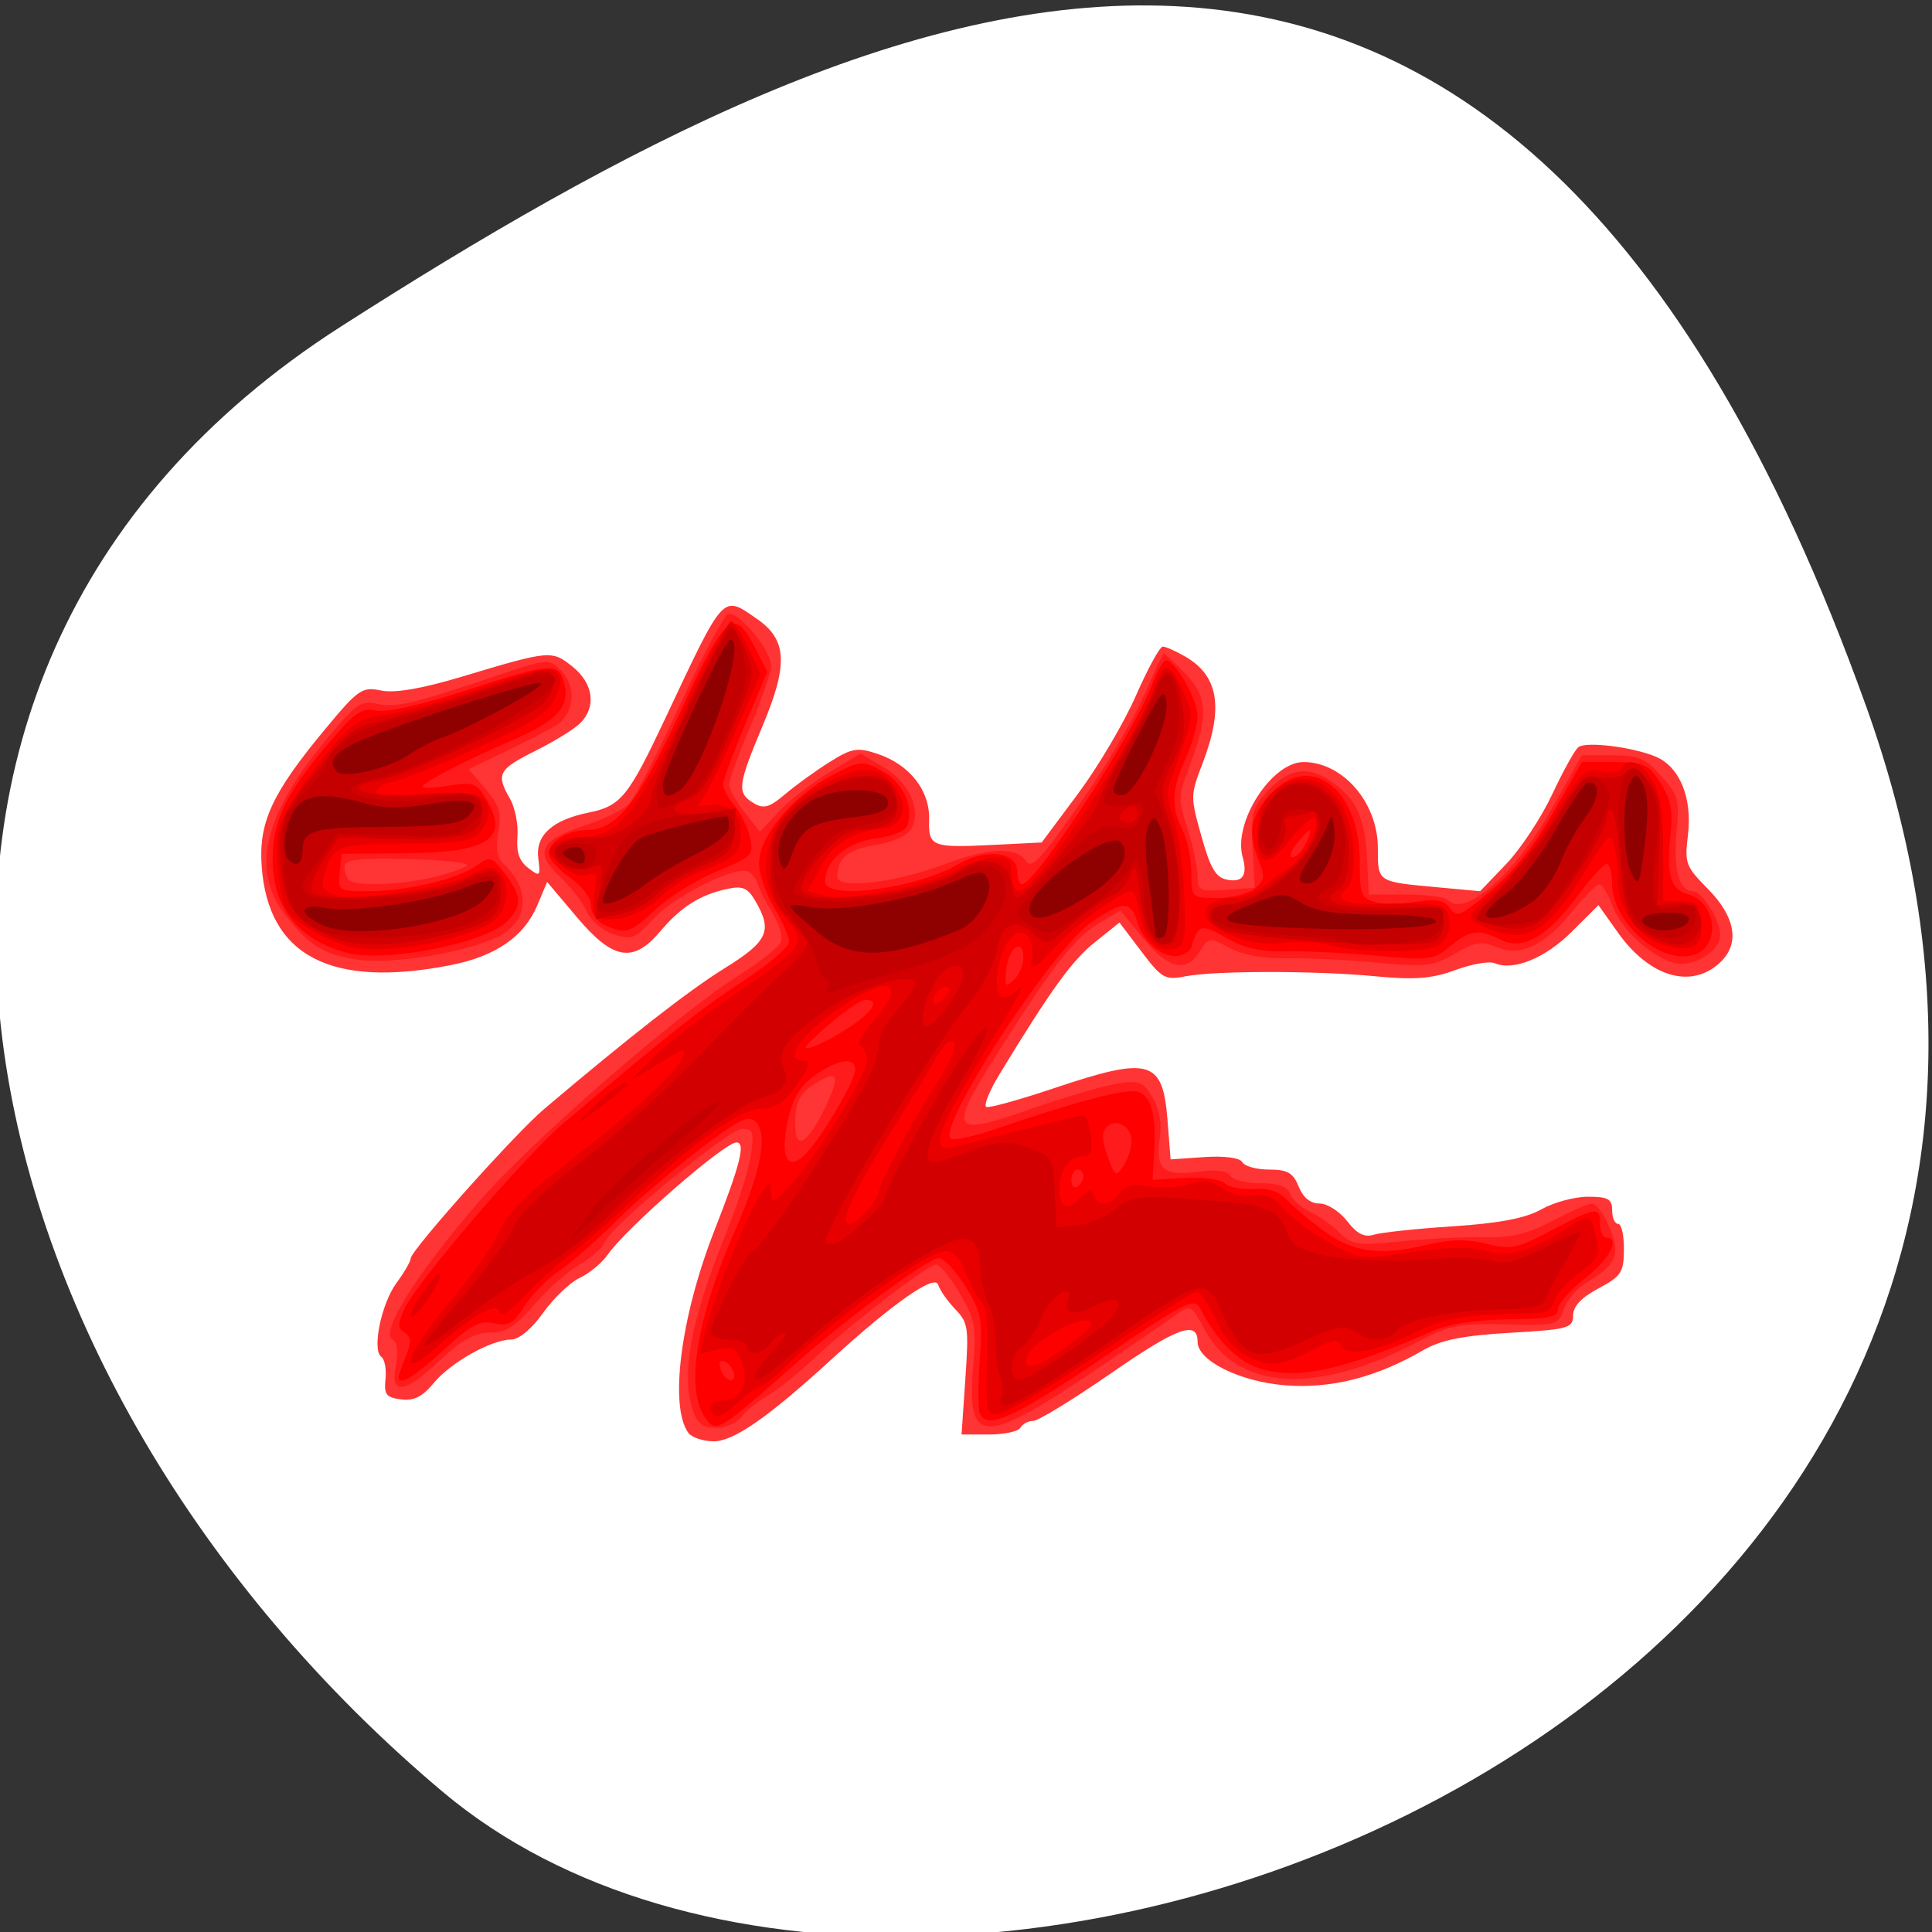 <svg xmlns="http://www.w3.org/2000/svg" viewBox="0 0 256 256"><rect x="0" y="0" width="256" height="256" fill="#333333" stroke="none"/><defs><clipPath><path d="M 0,64 H64 V128 H0 z"/></clipPath></defs><g style="fill:#fff;color:#000"><path d="m -1360.14 1641.33 c 46.11 -98.28 -119.59 -146.07 -181.85 -106.06 -62.25 40.01 -83.52 108.58 -13.01 143.08 70.51 34.501 148.75 61.26 194.86 -37.03 z" transform="matrix(1.037 0 0 -1.357 1657.71 2320.79)" style="fill:#fff"/></g><g transform="matrix(0.796 0 0 0.9 29.812 16.269)"><path d="m 77.13 192.87 c -3.201 -3.909 -1.27 -17.13 4.357 -29.817 4.312 -9.725 5.218 -12.933 3.654 -12.933 -2.01 0 -18.333 12.588 -21.424 16.517 -0.957 1.217 -3.058 2.758 -4.669 3.426 -1.611 0.667 -4.347 2.978 -6.081 5.135 -1.923 2.393 -4.01 3.931 -5.355 3.944 -3.329 0.033 -10.1 3.412 -12.909 6.444 -1.835 1.979 -3.269 2.607 -5.397 2.365 -2.482 -0.283 -2.853 -0.711 -2.588 -2.985 0.17 -1.46 -0.138 -2.931 -0.684 -3.268 -1.606 -0.993 -0.019 -7.837 2.528 -10.904 1.291 -1.555 2.347 -3.17 2.347 -3.589 0 -1.171 17.392 -18.395 22.22 -22.01 14.439 -10.799 24.11 -17.469 30.03 -20.715 7.221 -3.958 8.02 -5.49 5.163 -9.856 -1.309 -1.998 -2.142 -2.317 -4.75 -1.822 -4.481 0.851 -7.714 2.664 -11.1 6.225 -4.52 4.755 -7.87 4.253 -13.914 -2.084 l -4.934 -5.173 l -1.607 3.388 c -2.208 4.654 -6.925 7.548 -14.433 8.855 c -19.934 3.471 -30.383 -1.346 -31.475 -14.512 -0.538 -6.486 1.714 -10.801 10.548 -20.21 c 5.558 -5.921 6.156 -6.285 9.346 -5.702 2.248 0.411 6.81 -0.281 13.408 -2.035 14.7 -3.907 14.999 -3.931 18.447 -1.476 3.465 2.468 4 5.878 1.303 8.295 -0.962 0.862 -4.337 2.707 -7.5 4.1 -6.159 2.713 -6.59 3.43 -4.227 7.04 0.838 1.278 1.4 3.781 1.25 5.561 -0.199 2.357 0.292 3.62 1.805 4.648 1.965 1.335 2.055 1.257 1.662 -1.423 -0.496 -3.383 2.319 -5.649 8.364 -6.734 5.382 -0.966 6.613 -2.302 12.758 -13.843 9.949 -18.687 9.467 -18.225 15.293 -14.672 5 3.049 5.218 6.699 0.935 15.718 -4.165 8.77 -4.315 9.892 -1.525 11.385 1.689 0.904 2.644 0.669 5.25 -1.29 1.752 -1.317 5.085 -3.449 7.406 -4.737 3.747 -2.08 4.65 -2.214 8.06 -1.192 5.289 1.585 8.64 5.367 8.519 9.619 -0.115 4.053 0.369 4.219 10.97 3.75 l 7.769 -0.344 l 6.04 -7.17 c 3.324 -3.944 7.659 -10.433 9.633 -14.42 1.974 -3.987 3.993 -7.25 4.487 -7.25 0.494 0 2.212 0.68 3.818 1.51 5.46 2.823 6.32 7.503 2.86 15.547 -2.106 4.896 -2.108 4.967 -0.25 10.864 1.459 4.631 2.37 6.03 4.144 6.373 2.699 0.519 3.591 -0.569 2.718 -3.319 -1.618 -5.097 4.82 -13.975 10.134 -13.975 6.545 0 12.374 5.966 12.374 12.666 0 5.03 -0.142 4.951 9.763 5.758 l 7.263 0.592 l 4.346 -4.01 c 2.39 -2.203 5.834 -6.82 7.653 -10.258 1.819 -3.439 3.785 -6.567 4.368 -6.952 1.313 -0.866 9.132 -0.003 12.903 1.423 3.964 1.5 6.072 6.06 5.324 11.525 -0.574 4.19 -0.404 4.592 3.387 7.996 4.423 3.97 5.242 7.819 2.242 10.523 -4.737 4.269 -11.883 2.561 -17.255 -4.124 l -3.271 -4.07 l -4.475 3.939 c -4.409 3.881 -9.72 5.788 -12.814 4.601 -0.869 -0.334 -3.813 0.124 -6.542 1.017 -3.843 1.257 -6.814 1.465 -13.177 0.921 -9.969 -0.852 -26.892 -0.849 -31.809 0.007 -3.312 0.576 -3.881 0.29 -7.255 -3.652 l -3.661 -4.277 l -4.14 2.936 c -3.783 2.683 -7.239 6.919 -15.847 19.422 -1.699 2.467 -2.672 4.625 -2.163 4.794 0.509 0.17 5.537 -1.061 11.173 -2.736 16.04 -4.767 18.18 -4.242 18.972 4.66 l 0.516 5.796 l 5.636 -0.339 c 3.347 -0.201 5.91 0.104 6.309 0.75 0.37 0.599 2.374 1.089 4.453 1.089 3.062 0 3.997 0.475 4.92 2.5 0.743 1.63 1.953 2.5 3.48 2.5 1.288 0 3.357 1.168 4.599 2.596 1.629 1.873 2.863 2.429 4.43 1.994 1.195 -0.331 7.123 -0.888 13.173 -1.237 7.696 -0.444 12.11 -1.193 14.71 -2.494 2.041 -1.023 5.528 -1.859 7.75 -1.859 3.373 0 4.04 0.33 4.04 2 0 1.1 0.45 2 1 2 0.55 0 0.984 1.688 0.964 3.75 -0.033 3.411 -0.418 3.931 -4.25 5.75 -2.88 1.367 -4.214 2.633 -4.214 4 0 1.839 -0.844 2.043 -10.5 2.532 -7.842 0.398 -11.512 1.052 -14.5 2.585 -7.759 3.981 -15.227 5.665 -22.851 5.151 -7.546 -0.508 -14.649 -3.611 -14.649 -6.399 0 -3.221 -3.35 -2.153 -14.324 4.565 -6.348 3.886 -12.22 7.07 -13.05 7.07 -0.829 0 -1.786 0.45 -2.126 1 -0.34 0.55 -2.683 1 -5.207 1 h -4.589 l 0.629 -8.153 c 0.591 -7.669 0.49 -8.282 -1.708 -10.319 -1.285 -1.191 -2.557 -2.81 -2.826 -3.597 -0.538 -1.576 -7.613 2.809 -17.702 10.971 -10.616 8.589 -16.313 12.1 -19.64 12.1 -1.766 0 -3.673 -0.563 -4.236 -1.25 z" style="fill:#ff3434"/><path d="m 77.88 189.56 c -2.01 -5.29 -0.344 -13.221 5.432 -25.837 1.99 -4.346 3.895 -9.634 4.233 -11.75 0.548 -3.426 0.388 -3.848 -1.461 -3.848 -2.228 0 -22.04 14.467 -22.905 16.728 -0.287 0.747 -2.153 2.2 -4.148 3.23 -1.995 1.03 -5.405 3.711 -7.58 5.957 -3.104 3.207 -4.685 4.085 -7.361 4.085 -2.513 0 -4.663 1.05 -8.186 4 -5.989 5.01 -8.445 5.302 -7.473 0.875 0.464 -2.113 0.266 -3.384 -0.611 -3.927 -1.906 -1.178 4.105 -9.63 14.231 -20.01 8.827 -9.05 33.04 -27.703 43.684 -33.66 3.483 -1.949 6.562 -4.143 6.843 -4.875 0.281 -0.733 -0.357 -2.586 -1.419 -4.118 -1.062 -1.532 -2.215 -3.573 -2.562 -4.535 -0.347 -0.963 -1.316 -1.75 -2.152 -1.75 -3.309 0 -12.06 4.11 -15.171 7.125 -2.958 2.867 -3.619 3.093 -6.567 2.248 -1.874 -0.537 -3.805 -1.996 -4.507 -3.404 -0.676 -1.355 -2.667 -3.638 -4.425 -5.073 -4.309 -3.517 -3.333 -5.422 3.83 -7.471 3.189 -0.912 6.593 -2.358 7.566 -3.213 0.973 -0.855 4.798 -7.385 8.5 -14.51 3.702 -7.125 7.329 -13.185 8.06 -13.465 1.634 -0.628 7.172 5.244 7.172 7.604 0 0.944 -1.575 5 -3.5 9.02 -1.925 4.02 -3.486 7.829 -3.468 8.472 0.017 0.643 1.172 2.466 2.566 4.051 l 2.534 2.882 l 3.184 -2.995 c 1.751 -1.647 5.521 -4.239 8.377 -5.76 l 5.193 -2.765 l 3.807 1.972 c 4.28 2.217 6.394 6.337 4.66 9.09 -0.631 1 -3.036 1.98 -5.865 2.386 -4.708 0.677 -6.443 1.937 -6.473 4.703 -0.021 1.89 9.807 0.862 17.933 -1.875 7.145 -2.407 11.92 -2.579 13.451 -0.486 0.934 1.277 2.394 -0.072 8.775 -8.107 4.21 -5.301 9.07 -12.515 10.803 -16.03 1.731 -3.516 3.263 -6.393 3.405 -6.393 0.141 0 1.688 1.278 3.437 2.839 3.825 3.415 4.04 6.282 1.016 13.32 -2.09 4.858 -2.107 5.189 -0.495 9.685 0.918 2.561 1.666 5.693 1.664 6.961 -0.005 2.126 0.363 2.281 4.745 2 l 4.75 -0.305 l -0.344 -5.702 c -0.302 -5 -0.036 -6.01 2.164 -8.209 3.663 -3.663 6.98 -4.185 10.962 -1.724 4.214 2.604 5.605 5.326 5.947 11.635 l 0.271 5 h 6.164 c 3.39 0 6.503 0.338 6.917 0.75 2.795 2.787 11.222 -3.681 17.328 -13.298 l 5.05 -7.952 h 5.098 c 4.352 0 5.545 0.447 8.155 3.057 2.828 2.828 3.02 3.449 2.517 8.292 -0.564 5.462 0.434 8.651 2.707 8.651 1.558 0 4.565 4.243 4.565 6.442 0 2.452 -4.591 4.877 -7.743 4.091 -4 -0.999 -8.772 -4.946 -10.232 -8.472 -0.697 -1.683 -1.664 -3.061 -2.149 -3.061 -0.485 0 -2.46 1.747 -4.389 3.883 -4.6 5.092 -8.741 6.837 -12.689 5.347 -2.469 -0.932 -3.61 -0.774 -6.942 0.962 -3.575 1.863 -4.935 1.999 -13.171 1.316 -5.05 -0.419 -11.809 -0.701 -15.02 -0.627 -3.606 0.084 -7.158 -0.494 -9.307 -1.514 -3.357 -1.593 -3.527 -1.576 -4.976 0.492 -2.257 3.223 -5.261 2.609 -9.452 -1.93 l -3.758 -4.071 l -3.239 1.675 c -4.183 2.163 -7.477 5.785 -15.994 17.586 -9.838 13.631 -9.553 14.228 4.703 9.829 5.42 -1.672 11.721 -3.3 14 -3.616 3.692 -0.512 4.337 -0.285 5.878 2.066 1.165 1.778 1.552 3.74 1.185 6 -0.735 4.531 0.615 5.584 6.292 4.912 2.994 -0.355 4.983 -0.148 5.422 0.563 0.382 0.618 2.645 1.123 5.03 1.123 2.941 0 4.52 0.485 4.913 1.509 0.318 0.83 1.829 2.041 3.357 2.691 1.528 0.65 3.778 2.063 5 3.14 1.976 1.741 3.087 1.877 10 1.23 4.277 -0.4 10.5 -0.672 13.828 -0.603 4.567 0.095 7.386 -0.496 11.5 -2.411 2.997 -1.395 5.991 -2.541 6.652 -2.546 0.662 -0.005 1.952 1.568 2.867 3.497 1.9 4 1.185 5.534 -3.79 8.107 -1.576 0.815 -3.283 2.58 -3.794 3.922 -0.895 2.353 -1.241 2.434 -9.707 2.249 -7.618 -0.166 -9.507 0.153 -14.279 2.41 -17.11 8.096 -30.498 7.406 -35.96 -1.852 -1.957 -3.316 -2.23 -3.451 -4.315 -2.129 -1.224 0.776 -7.175 4.377 -13.225 8 -19.15 11.47 -21.944 11.459 -20.882 -0.084 0.562 -6.105 0.388 -6.968 -2.182 -10.881 -1.535 -2.338 -3.307 -4.25 -3.936 -4.25 -1.404 0 -14.363 8.809 -20.5 13.935 -2.475 2.067 -5.883 4.473 -7.573 5.346 -1.69 0.873 -3.658 2.292 -4.372 3.153 -0.715 0.861 -2.606 1.566 -4.202 1.566 -2.195 0 -3.14 -0.625 -3.878 -2.565 z m 21.882 -44.32 c 2.657 -4.773 2.386 -5.845 -1.022 -4.049 -3.055 1.61 -3.802 2.834 -3.82 6.265 -0.021 3.901 1.936 3.01 4.842 -2.216 z m -78.36 -22.1 c -5.198 -0.814 -7.535 -2.154 -11.363 -6.513 -5.699 -6.49 -3.681 -14.482 6.407 -25.378 5.216 -5.634 6.144 -6.238 8.78 -5.711 3.147 0.629 6.132 0.013 19.924 -4.112 8.541 -2.555 8.796 -2.573 10.797 -0.762 2.725 2.466 2.208 6.509 -1.045 8.181 -1.375 0.707 -5.163 2.417 -8.418 3.801 l -5.918 2.516 l 2.792 2.914 c 2.342 2.444 2.688 3.467 2.149 6.342 -0.468 2.494 -0.214 3.783 0.931 4.734 4.278 3.551 4.123 8.07 -0.356 10.368 -5.03 2.58 -18.604 4.572 -24.679 3.62 z m 13.442 -12.1 c 2.772 -0.595 5.223 -1.382 5.445 -1.75 0.223 -0.368 -4.273 -0.768 -9.991 -0.89 -7.992 -0.17 -10.396 0.081 -10.396 1.083 0 0.717 0.3 1.604 0.667 1.971 1.017 1.017 8.634 0.795 14.275 -0.414 z" style="fill:#ff1b1b"/><path d="m 80.03 190.78 c -3.476 -4.188 -1.66 -14.533 4.856 -27.655 4.394 -8.85 5.55 -14.312 3.404 -16.09 -1.199 -0.995 -2.959 -0.199 -9.677 4.376 -4.516 3.076 -10.687 7.782 -13.712 10.459 -3.02 2.677 -7.179 5.886 -9.232 7.133 -2.053 1.246 -4.702 3.628 -5.888 5.293 -1.787 2.51 -2.643 2.929 -5.01 2.456 -2.342 -0.468 -3.844 0.234 -8.348 3.903 -4.881 3.975 -7.521 5.387 -7.521 4.02 0 -0.249 0.537 -1.631 1.193 -3.072 0.966 -2.119 0.927 -2.783 -0.204 -3.482 -1.192 -0.737 -1.184 -1.269 0.057 -3.629 2.01 -3.832 20.12 -22.505 26.339 -27.16 17.508 -13.11 22.925 -16.906 29.86 -20.906 4.265 -2.46 7.755 -5.089 7.755 -5.841 0 -0.752 -1.125 -3.03 -2.5 -5.05 -1.375 -2.026 -2.5 -4.97 -2.5 -6.542 0 -3.882 5.544 -9.84 11.949 -12.839 4.884 -2.288 5.215 -2.316 8.54 -0.731 3.437 1.639 5.299 5.211 4.204 8.06 -0.295 0.767 -2.617 1.599 -5.318 1.903 -4.821 0.543 -8.374 3.238 -8.374 6.35 0 2.799 15.284 1.01 22.21 -2.605 4.581 -2.388 9.786 -1.792 9.786 1.12 0 1.031 0.338 1.875 0.75 1.875 2.221 -0.001 18.711 -22.346 21.586 -29.25 0.859 -2.063 1.95 -3.75 2.425 -3.75 1.527 0 5.239 5.844 5.239 8.248 0 1.281 -0.9 4.094 -2 6.252 -2.344 4.597 -2.461 7.07 -0.5 10.5 0.786 1.375 1.445 4.188 1.465 6.25 0.035 3.748 0.038 3.75 4.344 3.75 2.37 0 5.165 -0.626 6.21 -1.39 1.644 -1.202 1.737 -1.751 0.691 -4.047 -1.877 -4.119 -1.46 -6.467 1.713 -9.639 6.65 -6.65 15.08 -1.183 15.08 9.78 0 4.782 0.228 5.316 2.513 5.889 1.382 0.347 4.463 0.338 6.846 -0.019 3.237 -0.485 4.648 -0.27 5.578 0.851 1.094 1.318 1.629 1.234 4.404 -0.692 5.976 -4.148 8.922 -7.249 13.278 -13.983 l 4.367 -6.75 h 5.438 c 4.931 0 5.643 0.287 7.628 3.075 1.736 2.438 2.085 4.01 1.682 7.578 -0.677 6.01 -0.016 8.06 2.83 8.774 4.935 1.239 5.598 7.813 0.907 8.99 -5.517 1.385 -13.473 -4.846 -13.473 -10.552 0 -1.576 -0.408 -2.865 -0.907 -2.865 -0.499 0 -2.743 2.193 -4.987 4.873 -4.922 5.879 -9.06 7.923 -12.698 6.267 -3.55 -1.617 -5.092 -1.433 -8.386 1 -2.68 1.982 -3.595 2.085 -12.21 1.373 -5.122 -0.423 -11.913 -0.71 -15.09 -0.637 -4.097 0.094 -6.975 -0.477 -9.886 -1.962 -3.327 -1.697 -4.267 -1.841 -4.955 -0.755 -0.467 0.737 -0.856 1.629 -0.864 1.983 -0.008 0.354 -0.696 0.904 -1.527 1.223 -2.446 0.939 -6.31 -1.418 -7.386 -4.504 -1.221 -3.502 -2.249 -3.552 -7.679 -0.37 -6.369 3.732 -26.01 30.411 -23.518 31.949 0.494 0.305 3.754 -0.307 7.246 -1.36 13.969 -4.212 22.18 -6.112 23.965 -5.544 2.215 0.703 3.03 3.452 2.655 8.963 l -0.272 4 l 5.35 -0.29 c 2.942 -0.159 5.934 0.195 6.648 0.788 0.714 0.593 2.908 0.969 4.874 0.837 2.303 -0.155 4.207 0.375 5.352 1.491 0.977 0.952 3.801 3.06 6.276 4.684 4.96 3.255 9.399 3.74 17.774 1.944 3.315 -0.711 6.287 -0.723 9.299 -0.037 3.976 0.905 5.075 0.706 10.789 -1.955 7.532 -3.507 8.138 -3.579 8.138 -0.963 0 1.1 0.45 2 1 2 2.46 0 0.61 3.172 -3.5 6 -2.475 1.703 -4.5 3.749 -4.5 4.548 0 1.148 -1.725 1.461 -8.25 1.496 -4.96 0.026 -9.845 0.662 -12.25 1.593 -15.752 6.1 -23.498 7.509 -29.821 5.422 -3.347 -1.104 -6.641 -4.173 -9.25 -8.616 -0.98 -1.668 -2.383 -1.038 -16.383 7.366 -14.708 8.829 -19.343 10.638 -20.342 7.941 -0.254 -0.688 -0.234 -4.2 0.045 -7.806 0.466 -6.02 0.271 -6.898 -2.371 -10.712 -1.583 -2.286 -3.588 -4.173 -4.455 -4.194 -1.711 -0.041 -15.1 8.681 -23.923 15.588 -12.718 9.953 -13.1 10.161 -14.872 8.03 z m 4.642 -6.842 c -0.218 -0.653 -0.931 -1.366 -1.584 -1.584 -0.731 -0.244 -0.954 0.214 -0.581 1.188 0.698 1.818 2.764 2.196 2.165 0.396 z m 58.23 -28.872 c 0 -0.518 -0.45 -0.941 -1 -0.941 -0.55 0 -1 0.702 -1 1.559 0 0.857 0.45 1.281 1 0.941 0.55 -0.34 1 -1.041 1 -1.559 z m 8 -5.163 c 0 -2.211 -2.704 -3.473 -4.212 -1.966 -0.77 0.77 -0.701 1.985 0.24 4.257 1.224 2.954 1.411 3.051 2.644 1.364 0.73 -0.998 1.327 -2.643 1.327 -3.655 z m -53.32 0.973 c 3.087 -3.418 7.317 -10.06 7.317 -11.482 0 -1.882 -2.825 -1.539 -6.612 0.801 -2.375 1.468 -3.664 3.242 -4.435 6.105 -1.761 6.541 0.002 8.704 3.73 4.576 z m 5.691 -17.335 c 4.554 -2.545 5.936 -4.415 3.263 -4.415 -1.068 0 -7.122 4.174 -9.554 6.587 -1.313 1.303 2.315 0.05 6.291 -2.172 z m 29.626 -10.62 c 0 -3.03 -2.454 -1.534 -2.835 1.726 -0.294 2.517 -0.142 2.706 1.25 1.55 0.872 -0.724 1.585 -2.198 1.585 -3.276 z m 47 -16.794 c 0.589 -1.1 0.899 -2 0.69 -2 -0.209 0 -1.195 0.9 -2.19 2 -0.995 1.1 -1.306 2 -0.69 2 0.616 0 1.601 -0.9 2.19 -2 z m -159.72 16.05 c -8.03 -1.958 -12.222 -6.629 -12.253 -13.659 c -0.025 -5.837 2.167 -9.788 9.822 -17.702 3.906 -4.04 5.099 -4.726 7.41 -4.274 1.643 0.321 7.628 -0.864 14.83 -2.937 14.67 -4.223 15.678 -4.272 16.548 -0.807 0.825 3.289 -1.416 5.347 -8.923 8.193 -7.508 2.846 -14.709 6.149 -14.709 6.746 0 0.283 1.97 0.219 4.377 -0.142 3.841 -0.576 4.575 -0.373 6 1.661 4.26 6.081 0.843 8.201 -13.377 8.3 l -10.5 0.073 l -0.316 2.75 c -0.308 2.677 -0.183 2.75 4.701 2.75 6.423 0 14.929 -1.763 18.05 -3.741 2.296 -1.456 2.558 -1.393 4.75 1.155 2.818 3.276 2.905 4.746 0.413 7 -3.628 3.283 -20.441 6.188 -26.818 4.633 z m 42.975 -4.08 c -1.255 -0.505 -2.25 -1.767 -2.25 -2.855 0 -1.151 -1.435 -2.838 -3.5 -4.114 -1.925 -1.19 -3.5 -2.786 -3.5 -3.546 0 -1.74 3.12 -3.454 6.286 -3.454 5.03 0 8.624 -4.02 15.643 -17.5 7.465 -14.34 8.877 -15.414 12.36 -9.409 l 2.083 3.591 l -3.686 7.762 c -2.027 4.269 -3.686 8.249 -3.686 8.844 0 0.595 0.867 2.01 1.926 3.146 1.059 1.135 2.223 3.264 2.587 4.729 0.625 2.521 0.327 2.786 -5.543 4.927 -3.412 1.244 -7.994 3.758 -10.182 5.585 -4.216 3.522 -4.973 3.725 -8.539 2.292 z" style="fill:#f00"/><path d="m 81.54 190.43 c -1.216 -1.216 -0.631 -2.305 1.239 -2.305 3.097 0 4.617 -2.618 3.256 -5.606 -0.982 -2.155 -1.611 -2.448 -4.085 -1.905 l -2.924 0.642 l 1.018 -3.687 c 1.29 -4.673 7.127 -17.312 9.211 -19.945 1.545 -1.952 1.584 -1.953 1.615 -0.063 0.028 1.707 0.399 1.589 3.122 -1 4.292 -4.079 12.91 -16.46 12.91 -18.547 0 -0.948 -0.508 -1.893 -1.13 -2.1 -0.627 -0.209 0.264 -1.77 2 -3.506 6.412 -6.412 2.394 -7.193 -6.715 -1.305 -5.842 3.776 -7.974 7.02 -4.612 7.02 1.152 0 0.836 0.886 -1.25 3.5 -2.084 2.612 -3.559 3.5 -5.815 3.5 -3.465 0 -10.707 4.479 -20.774 12.849 -3.738 3.108 -8.858 7.081 -11.377 8.828 -2.519 1.747 -6.05 4.599 -7.841 6.337 -2.03 1.968 -3.414 2.7 -3.667 1.941 -0.506 -1.519 -4.556 0.446 -10.222 4.96 -7.344 5.851 -5.556 1.304 2.986 -7.594 3.073 -3.202 6.339 -7.396 7.258 -9.321 1.153 -2.416 4.301 -5.281 10.165 -9.251 11.263 -7.625 18.915 -13.731 20.19 -16.11 0.915 -1.709 0.463 -1.627 -3.828 0.702 l -4.865 2.641 l 4 -3.58 c 2.2 -1.969 8.144 -6.06 13.21 -9.09 11.96 -7.155 12.326 -7.62 8.862 -11.236 -6.225 -6.498 -3.683 -15.253 5.696 -19.62 6.406 -2.983 9.114 -3.073 11.793 -0.394 2.992 2.992 2.209 6.364 -1.561 6.729 -5.129 0.497 -8.35 2.291 -10.425 5.807 l -1.997 3.384 l 2.635 0.661 c 3.692 0.927 16.943 -1.298 21.833 -3.666 2.247 -1.088 5.293 -1.977 6.769 -1.977 2.197 0 2.684 0.454 2.684 2.5 0 1.375 0.575 2.5 1.278 2.5 2.946 0 19.672 -22.476 22.75 -30.573 1.283 -3.375 2.59 -3.035 4.598 1.196 1.812 3.819 1.902 3.236 -1.939 12.626 -0.873 2.134 -0.811 3.478 0.275 6 0.77 1.787 1.576 6.677 1.791 10.865 0.327 6.377 0.124 7.718 -1.253 8.246 -2.674 1.026 -5.367 -1.137 -6.068 -4.874 -0.36 -1.918 -0.948 -3.488 -1.308 -3.488 -1.849 0 -9.146 4.691 -12.984 8.347 -3.071 2.925 -4.187 3.562 -3.773 2.153 0.323 -1.1 0.16 -2.675 -0.361 -3.5 -1.442 -2.28 -4.32 0 -5.168 4.095 -0.916 4.422 0.474 5.818 3.317 3.331 1.211 -1.06 -0.241 1.549 -3.226 5.797 -10.173 14.475 -11.926 18.467 -7.678 17.494 9.815 -2.248 21.234 -4.718 21.816 -4.718 0.389 0 0.905 1.35 1.147 3 0.335 2.284 0.052 3 -1.186 3 -2.255 0 -4.03 1.994 -4.03 4.533 0 3.135 1.083 3.697 3.315 1.719 1.449 -1.284 2.094 -1.418 2.414 -0.502 0.602 1.722 2.763 1.567 4.319 -0.309 0.929 -1.119 2.304 -1.394 4.872 -0.976 1.968 0.321 5 0.165 6.741 -0.346 2.382 -0.7 3.695 -0.557 5.317 0.579 1.215 0.851 3.429 1.322 5.077 1.08 2.116 -0.311 3.51 0.197 5.05 1.837 1.171 1.246 4.527 3.48 7.459 4.963 5.234 2.648 5.488 2.676 14.157 1.565 5.663 -0.726 9.983 -0.801 12.05 -0.207 3.708 1.064 7.413 0.21 13.192 -3.038 4.461 -2.507 4.486 -2.501 5.406 1.333 0.564 2.35 0.165 3.048 -2.855 5 -1.931 1.248 -3.767 3.056 -4.082 4.02 -0.314 0.963 -1.329 1.778 -2.254 1.813 -0.925 0.034 -4.833 0.169 -8.683 0.299 -4.607 0.156 -8.639 0.976 -11.793 2.4 -6.546 2.955 -11.709 3.853 -12.723 2.212 -0.642 -1.038 -1.45 -0.988 -4.141 0.257 -5.779 2.674 -7.597 2.899 -11.211 1.389 -2.371 -0.99 -4.191 -2.795 -5.594 -5.544 -1.144 -2.242 -2.583 -4.076 -3.198 -4.076 -0.616 0 -7.866 4.05 -16.11 9 -8.246 4.95 -15.833 9 -16.861 9 -2.129 0 -2.159 -0.145 -1.894 -9.139 0.117 -3.956 -0.249 -6.913 -0.904 -7.318 -0.605 -0.374 -1.745 -2.224 -2.534 -4.111 -0.968 -2.316 -2.096 -3.432 -3.47 -3.432 -3.091 0 -18.32 9.662 -26.319 16.699 -2.064 1.816 -4.167 3.301 -4.673 3.301 -0.506 0 -2.242 1.112 -3.858 2.472 -1.616 1.36 -3.225 2.185 -3.577 1.833 z m 58.915 -10.499 c 3.446 -2.225 4.438 -3.305 3.271 -3.559 -2.184 -0.476 -9.409 3.225 -10.171 5.21 -0.929 2.421 1.49 1.842 6.899 -1.651 z m -33.554 -19.806 c 1.1 -1.1 2 -2.395 2 -2.879 0 -1.102 5.642 -10.477 9.102 -15.13 1.431 -1.923 2.88 -4.283 3.219 -5.245 0.964 -2.736 -1.086 -2.052 -2.996 1 -0.947 1.512 -4.321 6.405 -7.5 10.873 -6.03 8.472 -8.52 13.377 -6.801 13.377 0.536 0 1.875 -0.9 2.975 -2 z m 13.591 -32.743 c -0.694 -0.693 -2.591 0.716 -2.591 1.924 0 0.663 0.574 0.587 1.524 -0.202 0.838 -0.696 1.318 -1.471 1.067 -1.723 z m -89.55 48.24 c -0.017 -0.55 1.076 -2.35 2.428 -4 1.352 -1.65 2.473 -2.55 2.49 -2 0.017 0.55 -1.076 2.35 -2.428 4 -1.352 1.65 -2.473 2.55 -2.49 2 z m 29.459 -29.979 c 3.241 -2.831 6.5 -4.889 6.5 -4.105 0 0.268 -2.138 1.891 -4.75 3.606 -4.03 2.645 -4.294 2.721 -1.75 0.499 z m -40 -24.415 c -3.869 -0.996 -9.169 -3.762 -10.1 -5.272 -1.441 -2.331 -2.155 -9.129 -1.281 -12.201 0.49 -1.723 3.488 -6.01 6.664 -9.52 5.506 -6.091 6.05 -6.424 11.69 -7.19 3.254 -0.442 10.566 -2.259 16.248 -4.04 8.09 -2.532 10.594 -2.972 11.542 -2.025 0.947 0.947 0.883 1.794 -0.297 3.897 -1.172 2.089 -4.171 3.735 -13.485 7.404 -6.588 2.595 -12.739 4.745 -13.669 4.779 -0.93 0.034 -2.01 0.583 -2.408 1.221 -0.533 0.862 1.469 1.01 7.8 0.559 8.511 -0.601 10.799 0.016 10.799 2.91 0 0.676 -0.707 1.936 -1.571 2.8 -1.235 1.235 -3.887 1.571 -12.378 1.571 -11.267 0 -12.133 0.303 -13.485 4.717 -0.562 1.835 -0.206 2.336 2.069 2.906 3.633 0.912 18.706 -1.147 22.593 -3.087 2.299 -1.147 3.411 -1.251 4.422 -0.412 2.1 1.743 1.615 5.66 -0.9 7.271 -4.653 2.981 -18.72 5.134 -24.25 3.711 z m 163.5 -0.173 c -1.925 -0.474 -5.525 -0.618 -8 -0.322 -6.756 0.81 -15.52 -3.402 -11.878 -5.709 0.758 -0.48 2.555 -0.88 3.993 -0.888 1.438 -0.008 3.694 -0.803 5.01 -1.765 1.318 -0.963 3.209 -2.2 4.202 -2.75 2.398 -1.328 5.297 -6.213 4.279 -7.21 -0.444 -0.435 -2.31 0.941 -4.146 3.056 -3.653 4.208 -5.461 4.101 -5.461 -0.324 0 -4.262 0.923 -5.932 4.224 -7.639 5.95 -3.077 11.776 2.122 11.776 10.507 0 2.195 -0.45 4.269 -1 4.609 -2.89 1.786 -0.431 2.652 6.76 2.379 4.268 -0.162 8.318 0.051 9 0.472 1.887 1.166 1.481 4.449 -0.694 5.613 -2.277 1.219 -13.06 1.2 -18.07 -0.031 z m 55.31 -0.119 c -4.04 -1.063 -7.309 -5.172 -7.327 -9.2 -0.008 -1.713 -0.286 -4.131 -0.619 -5.373 -0.542 -2.023 -1.048 -1.621 -4.875 3.878 -5.764 8.283 -9.08 10.337 -14.385 8.909 -2.213 -0.596 -4.277 -1.493 -4.587 -1.994 -0.31 -0.501 1.473 -2.311 3.961 -4.02 2.69 -1.851 6.591 -6.175 9.622 -10.667 4.726 -7 5.306 -7.513 7.958 -6.982 1.573 0.315 3.129 0.137 3.458 -0.395 1.097 -1.775 3.415 -0.997 5.207 1.749 1.298 1.988 1.773 4.723 1.773 10.212 v 7.496 l 3 0.038 c 2.617 0.034 3.039 0.436 3.304 3.158 0.354 3.636 -1.45 4.524 -6.491 3.196 z m -177.6 -4.433 c -0.34 -0.34 -0.364 -1.886 -0.055 -3.436 0.482 -2.411 0.287 -2.745 -1.356 -2.316 -1.093 0.286 -2.972 -0.379 -4.362 -1.544 -2.08 -1.742 -2.22 -2.195 -0.943 -3.051 0.825 -0.553 2.896 -1.012 4.602 -1.02 5.945 -0.029 9.161 -3.535 16.764 -18.272 3.903 -7.566 7.525 -13.613 8.05 -13.439 0.524 0.175 1.821 1.992 2.883 4.04 l 1.931 3.721 l -4.634 9.398 c -2.548 5.169 -5.188 9.597 -5.865 9.839 -0.677 0.242 0.071 0.272 1.662 0.066 3.504 -0.454 5.607 1.097 5.607 4.133 0 2.751 -1.307 3.859 -6.5 5.513 -2.2 0.7 -5.478 2.559 -7.285 4.13 -3.095 2.692 -8.825 3.914 -10.5 2.239 z" style="fill:#e60000"/><path d="m 129.26 187.65 c 0.36 -0.938 0.32 -2.228 -0.088 -2.865 -0.409 -0.638 -0.803 -3.07 -0.876 -5.404 -0.073 -2.334 -0.607 -4.815 -1.186 -5.513 -0.579 -0.698 -1.199 -3.063 -1.377 -5.256 -0.277 -3.404 -0.69 -4.03 -2.825 -4.279 -2.771 -0.323 -16.397 7.35 -24.588 13.846 -7.796 6.182 -9.434 7.257 -10.08 6.611 -0.333 -0.333 0.853 -1.969 2.637 -3.635 1.784 -1.666 2.801 -3.03 2.26 -3.03 -0.541 0 -1.544 0.675 -2.228 1.5 -1.406 1.695 -4 2.02 -4 0.5 0 -0.55 -1.35 -1 -3 -1 -1.65 0 -3 -0.508 -3 -1.128 0 -1.592 5.986 -11.872 6.913 -11.872 1.399 0 16.517 -20.06 19.577 -25.98 0.831 -1.606 1.51 -3.759 1.51 -4.783 0 -1.024 1.35 -3.156 3 -4.737 1.65 -1.581 3 -3.299 3 -3.817 0 -1.923 -8.678 0.127 -14 3.306 -7.07 4.223 -9.264 6.649 -8.06 8.908 1.224 2.287 0.179 3.651 -3.445 4.492 -3.945 0.916 -17.429 10.04 -25.09 16.978 -3.351 3.034 -8.699 6.708 -11.884 8.165 -3.185 1.457 -8.63 4.633 -12.1 7.06 -3.47 2.425 -6.66 4.409 -7.091 4.409 -0.43 0 2.416 -3.262 6.326 -7.25 3.91 -3.988 7.723 -8.6 8.475 -10.25 0.898 -1.972 4.779 -5.293 11.327 -9.693 5.478 -3.681 14.03 -10.445 19 -15.03 4.972 -4.585 11.178 -10.06 13.79 -12.177 2.612 -2.112 4.75 -4.281 4.75 -4.819 0 -0.538 -1.35 -2.239 -3 -3.781 -2.546 -2.378 -3 -3.546 -3 -7.714 0 -4.053 0.481 -5.372 2.75 -7.546 5.092 -4.877 14.269 -7.321 17.05 -4.54 0.66 0.66 1.2 2.183 1.2 3.383 0 2.257 -2.258 3.376 -6.866 3.403 -2.992 0.017 -10.697 8.04 -8.85 9.21 3.595 2.284 21.746 -0.205 27.11 -3.718 3.036 -1.989 7.609 -0.489 7.609 2.496 0 1.114 0.431 2.025 0.958 2.025 1.485 0 12.873 -11.892 13.61 -14.212 0.361 -1.136 2.334 -4.662 4.385 -7.836 2.051 -3.174 4.309 -7.169 5.02 -8.878 1.63 -3.934 3.587 -2.661 4.535 2.95 0.516 3.056 0.164 4.793 -1.614 7.957 -2.228 3.965 -2.24 4.144 -0.577 8.783 2.193 6.118 2.3 17.06 0.175 17.879 -2.514 0.965 -4.274 -1.46 -5.04 -6.944 -0.634 -4.551 -0.85 -4.922 -1.73 -2.972 -0.553 1.225 -1.85 2.496 -2.882 2.824 -1.032 0.328 -3.937 2.168 -6.454 4.089 -4.202 3.208 -4.719 3.365 -6.309 1.926 -3.119 -2.823 -5.772 -1.991 -6.53 2.047 -0.417 2.221 -2.317 5.401 -4.93 8.25 -6.367 6.943 -23.615 32.357 -23.615 34.796 0 0.187 0.572 0.34 1.272 0.34 1.5 0 8.728 -5.772 8.728 -6.971 0 -1.203 7.688 -13.677 12.19 -19.779 6.144 -8.327 6.383 -6.093 0.313 2.923 -5.371 7.977 -6.776 11.871 -4.253 11.783 0.688 -0.024 3.05 -0.692 5.25 -1.485 4.816 -1.735 7.207 -1.818 11.301 -0.391 2.863 0.998 3.123 1.475 3.399 6.25 l 0.299 5.169 l 3.5 -0.307 c 1.925 -0.169 4.801 -1.242 6.39 -2.383 2.672 -1.92 3.725 -2.023 13.98 -1.374 11.36 0.719 13.227 1.375 14.665 5.157 1.222 3.215 10.283 4.432 25.965 3.489 3.03 -0.182 6.708 -0.003 8.183 0.398 1.933 0.525 4.282 -0.003 8.402 -1.889 3.145 -1.44 5.848 -2.489 6.01 -2.331 0.158 0.158 -1.01 2.213 -2.586 4.567 -1.581 2.354 -3.054 4.818 -3.273 5.477 -0.252 0.754 -2.775 1.223 -6.816 1.265 -8.375 0.089 -16.06 1.433 -17.728 3.101 -1.656 1.656 -4.612 1.708 -7.147 0.125 -1.588 -0.992 -2.963 -0.779 -7.726 1.195 -8.642 3.582 -10.774 2.953 -14.455 -4.263 -2.571 -5.04 -3.129 -4.893 -19.499 5.14 -14.181 8.691 -18.08 10.447 -17.01 7.66 z m 10.207 -6.083 c 6.723 -4.03 10.157 -7.06 9.14 -8.08 -0.38 -0.38 -1.838 -0.167 -3.242 0.472 -3.655 1.665 -5.797 1.492 -5.068 -0.41 1.216 -3.168 -2.872 -0.925 -4.466 2.45 -0.87 1.843 -2.334 3.772 -3.253 4.287 -1.973 1.104 -2.252 4.836 -0.362 4.836 0.72 0 3.982 -1.601 7.25 -3.557 z m -19.15 -51.52 c 2.823 -3.355 3.362 -5.923 1.244 -5.923 -1.887 0 -4.373 2.996 -5.185 6.25 -0.913 3.66 0.699 3.527 3.942 -0.327 z m 31.589 -28.392 c 0 -0.895 -0.586 -1.244 -1.5 -0.893 -0.825 0.317 -1.5 0.977 -1.5 1.469 0 0.491 0.675 0.893 1.5 0.893 0.825 0 1.5 -0.661 1.5 -1.469 z m -134.97 17.885 c -5.464 -2.37 -6.858 -4.192 -7.571 -9.897 -0.732 -5.859 0.115 -8.184 4.746 -13.02 1.58 -1.65 3.84 -4.03 5.02 -5.279 1.183 -1.253 3.303 -2.505 4.711 -2.781 3.263 -0.641 19.08 -4.935 25.355 -6.883 4.297 -1.334 4.856 -1.328 5.389 0.06 0.333 0.868 -0.271 2.414 -1.375 3.518 -2.336 2.336 -22.2 10.634 -27.54 11.505 -7.104 1.159 -2.617 2.551 7.099 2.203 9.134 -0.327 9.648 -0.237 9.931 1.743 0.563 3.939 -2.267 4.93 -13.433 4.701 l -10.323 -0.211 l -2.607 3.418 c -1.454 1.907 -2.285 3.939 -1.878 4.597 1.058 1.712 19.869 0.594 24.815 -1.474 5.505 -2.302 6.628 -2.089 6.628 1.258 0 3.858 -1.54 4.918 -9.637 6.634 -8.714 1.846 -14.929 1.816 -19.333 -0.095 z m 159.47 0.584 c -4.95 -0.372 -9.787 -1.022 -10.75 -1.445 -2.772 -1.219 -2.116 -3.555 1 -3.559 5.356 -0.007 15.25 -7.657 15.25 -11.79 0 -1.796 -0.408 -2.263 -1.582 -1.813 -0.87 0.334 -2.206 0.607 -2.969 0.607 -0.763 0 -1.166 0.575 -0.896 1.279 0.683 1.78 -1.999 5.182 -3.402 4.315 -1.808 -1.118 -1.351 -5.071 0.921 -7.959 2.709 -3.444 7.133 -3.521 10.473 -0.18 3.114 3.114 3.576 11.818 0.713 13.421 -3.161 1.769 -0.21 2.626 8.828 2.563 8.542 -0.059 8.914 0.031 8.914 2.143 0 1.212 -0.712 2.478 -1.582 2.811 -1.868 0.717 -12.345 0.552 -24.918 -0.392 z m 60.9 -0.429 c -3.743 -1.629 -4.376 -3.092 -5.117 -11.822 -0.315 -3.713 -0.957 -6.75 -1.428 -6.75 -0.47 0 -0.855 0.56 -0.855 1.244 0 2.223 -8.242 13.467 -11.12 15.16 -2.564 1.514 -4.873 1.518 -9.695 0.015 -0.803 -0.25 1.135 -2.842 5 -6.689 3.471 -3.455 7.577 -8.23 9.126 -10.612 2.388 -3.675 3.211 -4.256 5.43 -3.831 1.439 0.275 3.464 -0.016 4.5 -0.646 1.571 -0.955 2.223 -0.733 3.915 1.333 1.74 2.124 1.98 3.597 1.675 10.3 l -0.355 7.821 l 2.9 -0.3 c 3.614 -0.374 5.682 2.214 3.689 4.616 -1.585 1.91 -3.549 1.95 -7.67 0.156 z m -174.89 -6.609 c 0.661 -3.914 0.577 -4.124 -1.401 -3.496 -2.728 0.866 -6.105 -0.222 -6.105 -1.967 0 -1.671 2.748 -2.627 6.686 -2.327 3.392 0.258 9.314 -3.48 9.314 -5.88 0 -2.049 12.142 -25.293 13.212 -25.293 0.451 0 1.569 1.57 2.484 3.489 1.657 3.475 1.647 3.525 -2.525 12.25 -3.106 6.496 -4.833 8.976 -6.68 9.594 -4.49 1.502 -2.818 2.899 2.58 2.157 l 5.071 -0.697 l -0.321 3.328 c -0.288 2.988 -0.833 3.517 -5.321 5.17 -2.75 1.013 -6.125 2.882 -7.5 4.154 -1.375 1.272 -4.232 2.62 -6.349 2.997 l -3.849 0.685 l 0.704 -4.165 z" style="fill:#d20000"/><path d="m 60.942 160.21 c 3.308 -4.129 19.17 -16.09 21.341 -16.09 0.57 0 -1.827 2.137 -5.326 4.75 -3.499 2.613 -9.313 7.205 -12.92 10.206 l -6.558 5.456 l 3.463 -4.322 z m 39.37 -32.932 c 0.393 -0.637 0.288 -1.158 -0.235 -1.158 -0.523 0 -1.256 -1.237 -1.628 -2.75 -0.373 -1.513 -1.96 -4.1 -3.528 -5.75 -4.04 -4.256 -4.96 -11.02 -2 -14.785 4.107 -5.222 14.353 -8.209 17.468 -5.093 2.651 2.651 1.457 4.816 -2.991 5.424 -2.193 0.3 -4.705 0.975 -5.583 1.5 -2.686 1.606 -8.03 8.261 -7.092 8.838 3.88 2.398 20.376 0.639 27.23 -2.904 7.533 -3.896 11.02 2.203 4.711 8.231 -2.475 2.363 -5.516 3.697 -12.75 5.594 -5.225 1.37 -10.583 2.833 -11.906 3.251 -1.714 0.541 -2.2 0.427 -1.691 -0.398 z m 53.6 -8.65 c -0.552 -1.451 -1 -3.697 -1 -4.991 0 -1.294 -0.293 -3.118 -0.652 -4.052 -0.584 -1.521 -0.768 -1.483 -1.754 0.359 -0.606 1.132 -3.835 3.825 -7.177 5.985 -5.696 3.682 -6.242 3.839 -8.746 2.527 -1.469 -0.77 -2.671 -1.741 -2.671 -2.159 0 -0.895 7.254 -7.913 11.371 -11 1.983 -1.488 3.639 -1.96 5.357 -1.529 1.603 0.402 2.799 0.132 3.364 -0.761 1.548 -2.445 0.979 -3.15 -2.053 -2.543 -1.629 0.326 -3.243 0.136 -3.587 -0.421 -0.344 -0.557 1.186 -3.805 3.402 -7.217 2.216 -3.412 4.494 -7.441 5.063 -8.954 1.254 -3.334 2.64 -3.535 3.454 -0.5 1.055 3.937 0.686 6.721 -1.446 10.899 l -2.076 4.07 l 2.123 4.934 c 2.719 6.32 2.586 17.13 -0.218 17.66 -1.138 0.217 -2.097 -0.587 -2.75 -2.305 z m 32.772 1.934 c -0.307 -0.307 -4.628 -0.726 -9.603 -0.931 -8.956 -0.369 -13.775 -1.726 -12.641 -3.561 0.323 -0.522 1.485 -0.95 2.583 -0.95 3.97 0 10.541 -3.894 13.308 -7.887 3.129 -4.515 2.759 -6.113 -1.414 -6.113 -2.37 0 -2.93 0.469 -3.191 2.673 -0.367 3.102 -2.282 4.161 -3.2 1.77 -0.952 -2.48 1.548 -6.777 4.558 -7.835 3.222 -1.133 7.415 1.185 8.818 4.875 1.34 3.526 0.113 9.349 -2.12 10.06 -1.03 0.327 -1.874 0.994 -1.874 1.482 0 1.479 6.839 2.282 14.187 1.665 6.715 -0.563 6.928 -0.511 6.626 1.609 -0.216 1.513 -1.24 2.388 -3.313 2.829 -3.905 0.831 -12.01 1.032 -12.725 0.316 z m -171.4 -1.816 c -4.467 -2.038 -5.494 -4.395 -5.678 -13.04 -0.071 -3.317 0.479 -4.397 3.612 -7.106 2.033 -1.757 3.696 -3.677 3.696 -4.266 0 -2.071 5.179 -5.112 10.636 -6.245 3.033 -0.63 9.643 -2.448 14.689 -4.04 9.708 -3.064 12.675 -3.528 12.675 -1.982 0 2.764 -20.908 12.817 -30.332 14.585 -2.02 0.378 -3.668 1.06 -3.668 1.516 0 1.494 9 2.215 14.305 1.146 4.272 -0.861 5.462 -0.783 6.695 0.443 1.332 1.324 1.229 1.713 -0.93 3.481 -2.123 1.74 -3.677 1.956 -12.315 1.715 l -9.885 -0.276 l -3.342 3.971 c -2.962 3.519 -3.154 4.085 -1.685 4.971 2.454 1.481 16.841 0.88 23.16 -0.967 8.138 -2.38 8.5 -2.36 8.5 0.467 0 1.915 -0.915 2.947 -3.912 4.41 -5.201 2.539 -21.645 3.301 -26.22 1.215 z m 220.78 -0.325 c -2.382 -1.955 -2.96 -3.829 -3.838 -12.461 -1.022 -10.04 1.829 -14.33 5.199 -7.815 1.268 2.452 1.392 4.297 0.654 9.75 -1.016 7.507 -0.503 8.443 4.125 7.517 2.596 -0.519 2.851 -0.337 2.547 1.816 -0.441 3.122 -5.49 3.815 -8.686 1.193 z m -27.613 -1.238 c -0.319 -0.516 1.407 -2.305 3.836 -3.976 2.627 -1.808 6.097 -5.7 8.567 -9.611 4.511 -7.143 6.427 -8.535 8.665 -6.296 1.215 1.215 1.243 1.93 0.17 4.387 -2.217 5.076 -8.587 14.262 -10.658 15.371 -2.456 1.314 -9.792 1.401 -10.58 0.126 z m -146.54 -1.979 c 0 -0.504 0.873 -2.954 1.94 -5.443 2.349 -5.481 5.316 -7.173 13.875 -7.915 5.122 -0.444 6.428 -0.255 6.909 1 0.935 2.437 -0.881 4.345 -5.977 6.28 -2.593 0.984 -6.106 2.961 -7.808 4.392 -2.986 2.513 -8.94 3.636 -8.94 1.686 z m -5.25 -6.15 c -2.816 -1.662 -2.025 -2.933 1.823 -2.933 2.856 0 3.506 0.349 3.239 1.739 -0.401 2.083 -2.655 2.615 -5.062 1.195 z m 15.25 -10.5 c 0 -3.128 11.1 -24.515 12.5 -24.09 0.55 0.168 1.42 1.973 1.934 4.01 0.83 3.291 0.494 4.61 -2.993 11.762 -3.21 6.585 -4.545 8.313 -7.306 9.467 -4.315 1.803 -4.135 1.853 -4.135 -1.155 z" style="fill:#c40000"/><path d="m 98.44 119.01 c -5.552 -4.172 -5.559 -4.216 -0.515 -3.485 5.085 0.737 17.09 -1.255 23.828 -3.953 3.572 -1.431 4.497 -1.503 5.177 -0.403 1.249 2.02 -1.53 6.532 -4.729 7.677 -12.278 4.395 -18.08 4.435 -23.761 0.164 z m 56.46 0.641 c 0 -0.353 -0.482 -3.748 -1.071 -7.545 -0.685 -4.414 -0.728 -7.516 -0.121 -8.601 0.877 -1.568 1.029 -1.551 1.969 0.212 1.602 3 1.972 15.66 0.472 16.16 -0.688 0.229 -1.25 0.128 -1.25 -0.225 z m -138.65 -1.518 c -4.197 -1.694 -3.91 -3.277 0.46 -2.538 4.557 0.77 17.317 -0.897 23.463 -3.066 4.816 -1.699 5.869 -1.103 3.043 1.723 -3.642 3.642 -21.271 6.179 -26.966 3.881 z m 159.15 0.292 c -9.967 -0.488 -10.865 -1.134 -4.635 -3.335 5.074 -1.792 5.536 -1.804 8.5 -0.211 2.31 1.242 5.698 1.693 12.884 1.716 6.04 0.02 9.624 0.412 9.419 1.032 -0.338 1.023 -13.431 1.423 -26.17 0.798 z m 61.75 0.061 c -2.519 -1.06 -1.145 -2.125 2.813 -2.18 2.709 -0.037 3.933 0.34 3.673 1.132 -0.417 1.271 -4.42 1.917 -6.486 1.048 z m -103.25 -2.771 c 0 -3.133 13.31 -11.679 15.218 -9.771 1.93 1.93 -0.416 5.139 -5.948 8.135 -6.094 3.3 -9.27 3.861 -9.27 1.636 z m 76.01 0.786 c 0.007 -0.481 1.602 -1.905 3.545 -3.164 1.943 -1.259 5.559 -5.421 8.04 -9.25 2.477 -3.829 4.905 -6.961 5.396 -6.961 2.154 0 1.953 2.28 -0.455 5.141 -1.435 1.705 -3.209 4.508 -3.943 6.23 -0.734 1.721 -2.426 4.135 -3.761 5.364 -2.498 2.3 -8.84 4.199 -8.818 2.64 z m -147.01 -1.847 c 0 -1.979 4.183 -8.276 6.159 -9.272 1.774 -0.894 12.31 -3.256 14.524 -3.256 0.174 0 0.316 0.7 0.316 1.555 0 0.925 -2.251 2.55 -5.558 4.01 -3.057 1.352 -6.77 3.314 -8.25 4.361 -2.887 2.04 -7.192 3.596 -7.192 2.599 z m 116 -3.319 c 0 -0.516 0.823 -2.01 1.83 -3.323 1.01 -1.312 2.211 -3.285 2.676 -4.385 0.819 -1.935 0.859 -1.928 1.237 0.225 0.517 2.95 -1.815 7.665 -4 8.09 -0.958 0.185 -1.742 -0.087 -1.742 -0.603 z m 55.22 -0.892 c -1.455 -2.615 -1.585 -11.207 -0.2 -13.316 0.875 -1.333 1.094 -1.333 1.969 0 1.127 1.717 1.168 4.591 0.157 11 -0.661 4.188 -0.795 4.348 -1.926 2.316 z m -141.73 -1.63 c -1.084 -2.615 0.965 -6.379 4.741 -8.71 4.01 -2.479 13.27 -2.462 13.27 0.024 0 1.081 -1.537 1.663 -5.5 2.082 -7.265 0.769 -8.841 1.569 -10.428 5.293 -1.143 2.682 -1.438 2.868 -2.083 1.311 z m -81.82 -0.353 c -1.172 -1.172 -0.716 -4.818 0.89 -7.111 1.763 -2.517 5.115 -2.838 11.878 -1.135 2.987 0.752 6.287 0.782 10.693 0.099 6.788 -1.054 9.02 -0.381 6.277 1.894 -1.215 1.01 -4.904 1.412 -13.31 1.455 -12.419 0.064 -14.09 0.483 -14.09 3.524 0 1.941 -1.078 2.53 -2.333 1.274 z m 46.5 -0.209 c -1.087 -0.689 -1.059 -0.951 0.152 -1.416 1.546 -0.593 2.682 0.025 2.682 1.459 0 1.058 -1.124 1.041 -2.834 -0.043 z m 15.834 -10.751 c 0 -1.987 10.2 -21.36 11.25 -21.368 2.876 -0.02 -4.659 19.735 -8.442 22.13 -1.98 1.256 -2.808 1.03 -2.808 -0.767 z m 75 0.67 c 0 -0.607 1.912 -4.32 4.25 -8.25 3.765 -6.33 4.286 -6.844 4.564 -4.498 0.386 3.259 -4.792 13.08 -7.135 13.529 -0.924 0.178 -1.679 -0.173 -1.679 -0.781 z m -129.28 -2.658 c -1.302 -1.302 -0.753 -2.315 2.032 -3.752 3.931 -2.029 31.29 -9.93 31.978 -9.237 0.577 0.577 -11.973 6.636 -16.728 8.08 -1.375 0.416 -3.85 1.558 -5.5 2.537 -3.368 1.998 -10.684 3.474 -11.782 2.376 z" style="fill:#8f0000"/></g></svg>